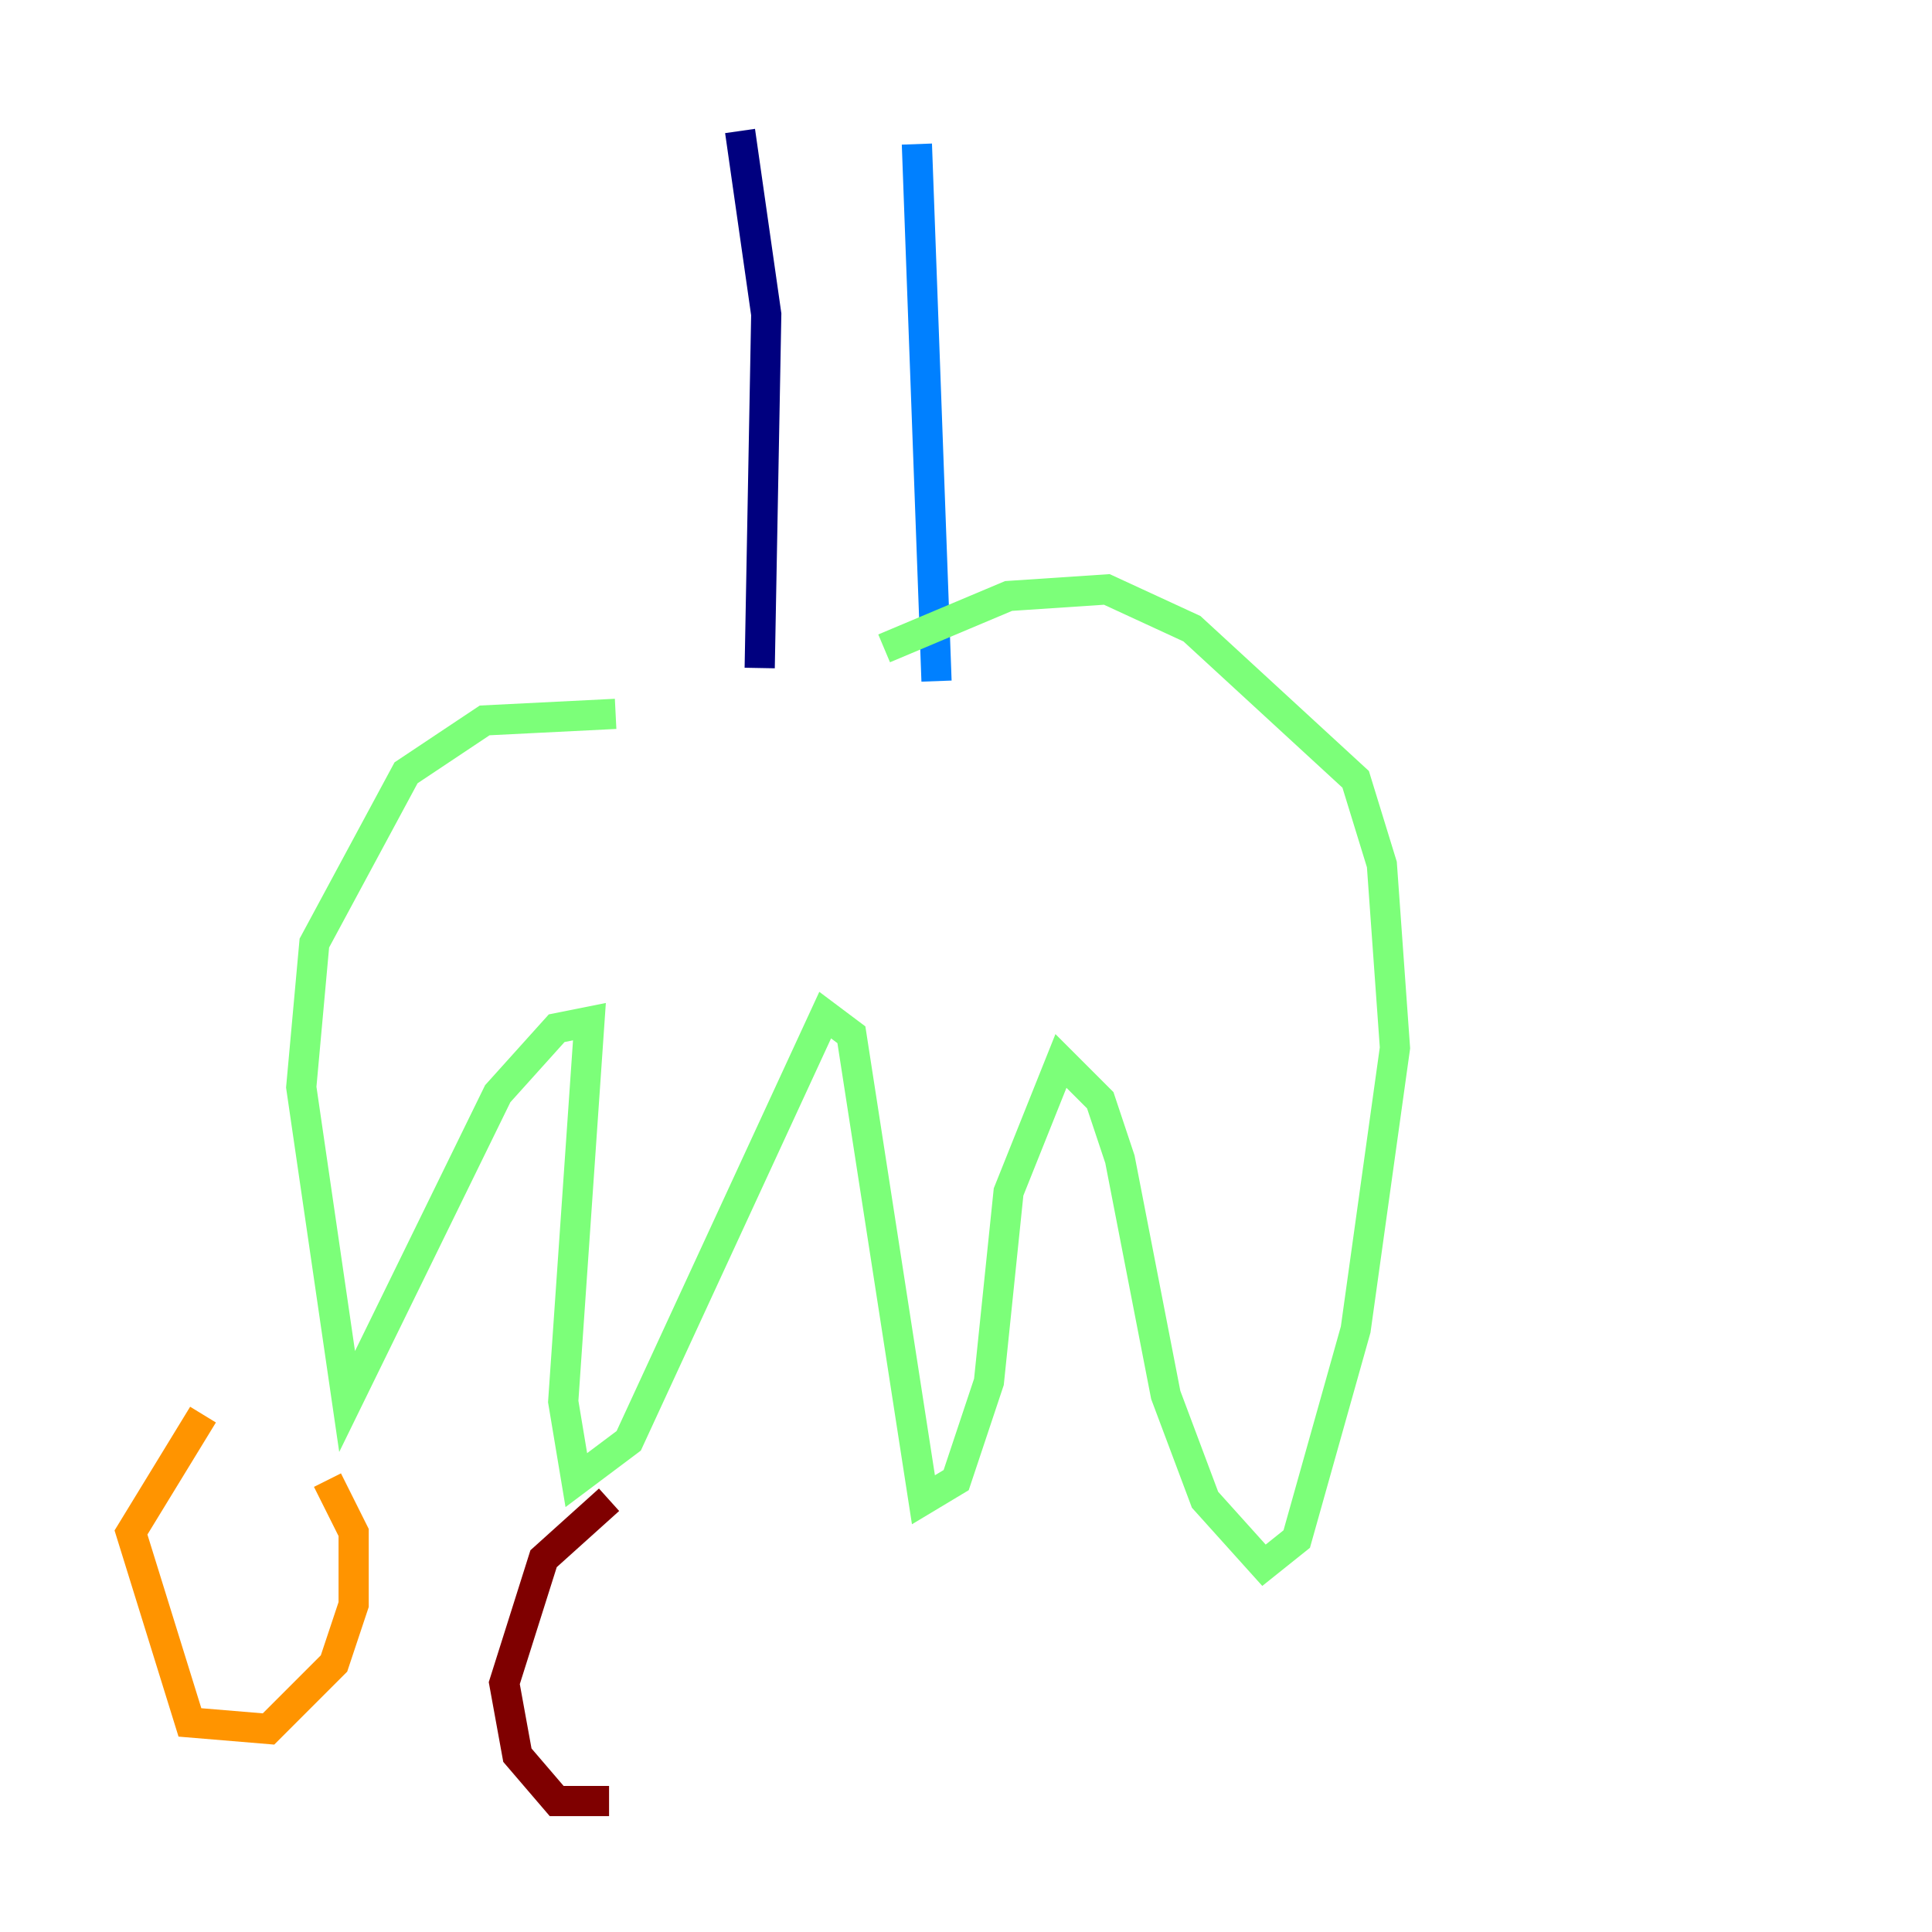 <?xml version="1.0" encoding="utf-8" ?>
<svg baseProfile="tiny" height="128" version="1.2" viewBox="0,0,128,128" width="128" xmlns="http://www.w3.org/2000/svg" xmlns:ev="http://www.w3.org/2001/xml-events" xmlns:xlink="http://www.w3.org/1999/xlink"><defs /><polyline fill="none" points="49.031,8.678 50.766,20.827 50.332,44.258" stroke="#00007f" stroke-width="2" /><polyline fill="none" points="60.746,9.546 62.047,45.125" stroke="#0080ff" stroke-width="2" /><polyline fill="none" points="40.786,47.295 32.108,47.729 26.902,51.2 20.827,62.481 19.959,72.027 22.997,92.854 32.976,72.461 36.881,68.122 39.051,67.688 37.315,92.854 38.183,98.061 41.654,95.458 54.671,67.254 56.407,68.556 61.18,99.363 63.349,98.061 65.519,91.552 66.82,78.969 70.291,70.291 72.895,72.895 74.197,76.8 77.234,92.42 79.837,99.363 83.742,103.702 85.912,101.966 89.817,88.081 92.42,69.424 91.552,57.275 89.817,51.634 78.969,41.654 73.329,39.051 66.82,39.485 58.576,42.956" stroke="#7cff79" stroke-width="2" /><polyline fill="none" points="13.451,93.722 8.678,101.532 12.583,114.115 17.79,114.549 22.129,110.21 23.43,106.305 23.43,101.532 21.695,98.061" stroke="#ff9400" stroke-width="2" /><polyline fill="none" points="40.352,99.363 36.014,103.268 33.41,111.512 34.278,116.285 36.881,119.322 40.352,119.322" stroke="#7f0000" stroke-width="2" /></svg>